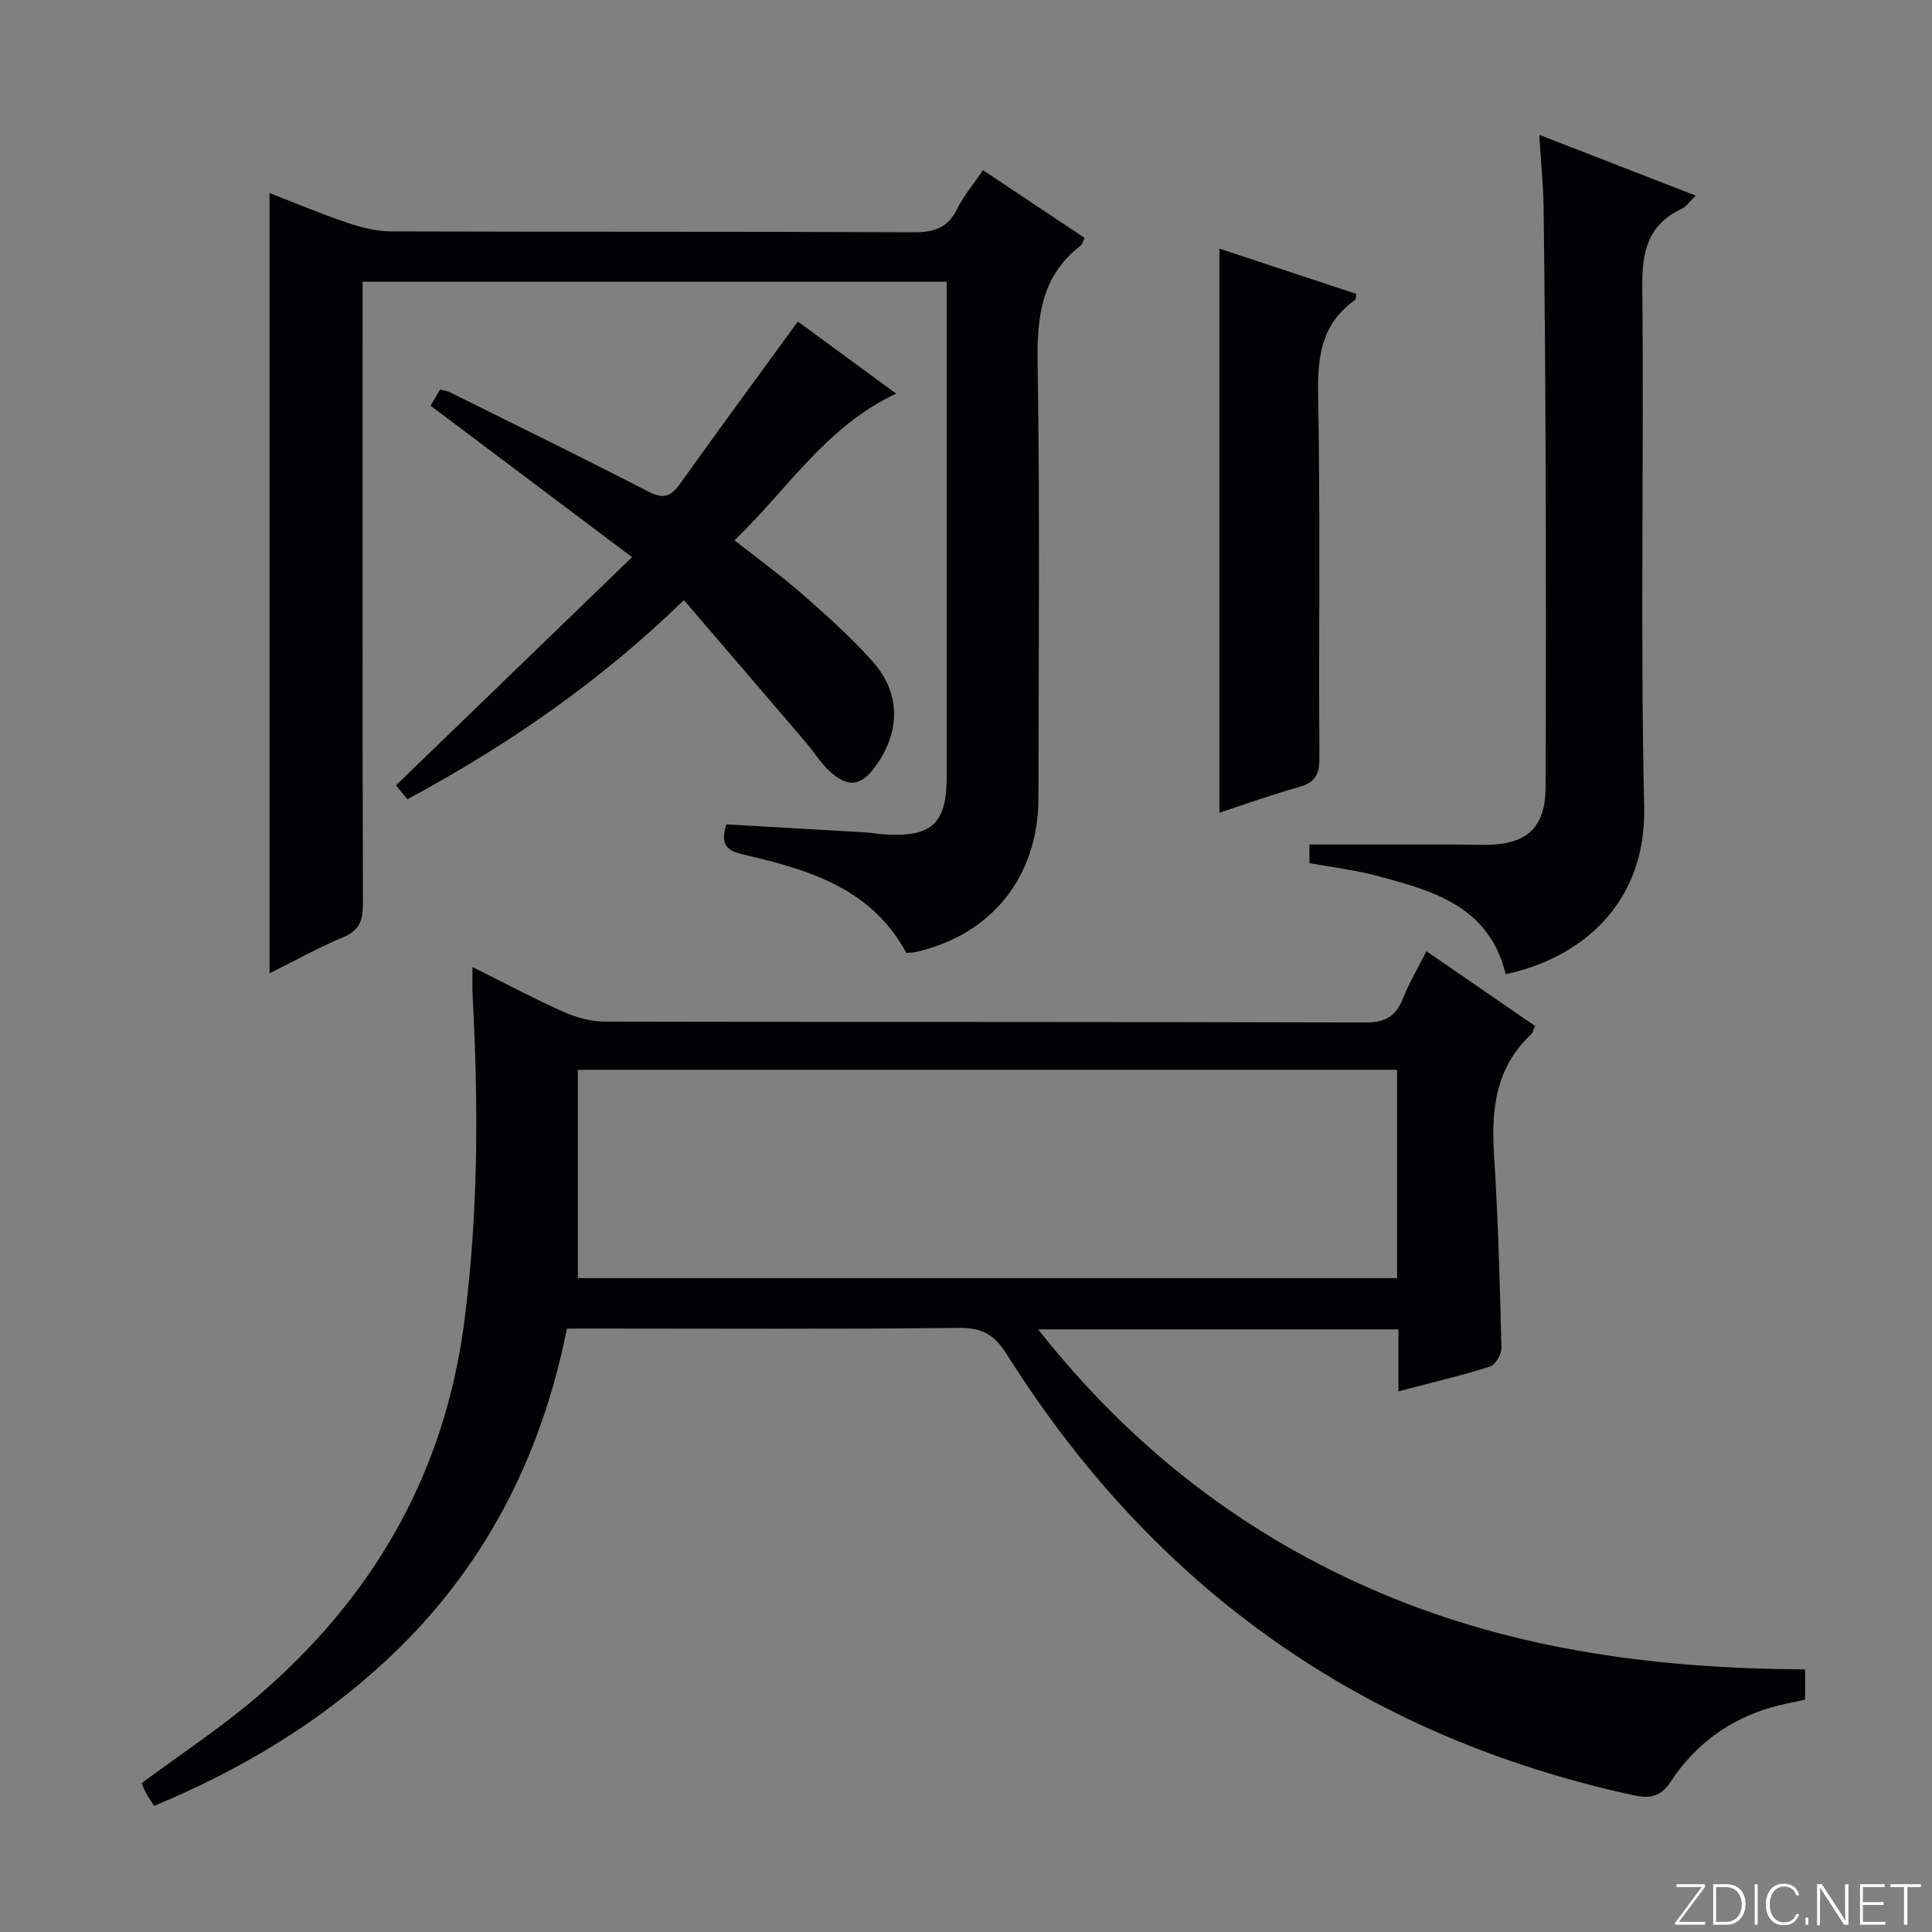 <svg enable-background="new 0 0 400 400" viewBox="0 0 400 400" xmlns="http://www.w3.org/2000/svg"><rect x="0" y="0" width="400" height="400" fill="#808080" stroke="none"/><g fill="#fbfcfa"><path d="m346.9 398 5.4-7.3h-5.2v-.6h5.9v.6l-5.4 7.2h5.5l-.1.6h-6.2v-.5z"/><path d="m354.7 390.1h2.8c2.3 0 3.9 1.6 3.9 4.1s-1.6 4.3-3.9 4.3h-2.8zm.6 7.8h2c2.2 0 3.3-1.6 3.3-3.6 0-1.8-1-3.6-3.3-3.6h-2z"/><path d="m363.9 390.1v8.4h-.6v-8.4z"/><path d="m372.5 396.3c-.4 1.3-1.4 2.3-3.2 2.3-2.4 0-3.7-1.9-3.7-4.3 0-2.3 1.2-4.3 3.7-4.3 1.8 0 2.9 1 3.2 2.4h-.6c-.4-1.1-1.1-1.8-2.5-1.8-2.1 0-3 1.9-3 3.7s.9 3.7 3 3.7c1.4 0 2.1-.7 2.5-1.7z"/><path d="m373.8 398.5v-1.5h.6v1.5z"/><path d="m376.2 398.5v-8.4h1c1.3 2 4.4 6.7 4.9 7.6-.1-1.2-.1-2.4-.1-3.8v-3.8h.7v8.4h-.9c-1.2-1.9-4.4-6.8-5-7.7.1 1.1 0 2.3 0 3.9v3.9h-.6z"/><path d="m390 394.4h-4.3v3.5h4.7l-.1.6h-5.2v-8.4h5.1v.6h-4.5v3.1h4.3v.7z"/><path d="m394.2 390.7h-2.8v-.6h6.3v.6h-2.8v7.8h-.7z"/></g><path d="m117.38 275.07c-5.35 26.78-17.2 49.78-37.02 68.33-14.11 13.21-30.41 22.98-48.45 30.49-.66-1.03-1.21-1.81-1.66-2.64-.39-.72-.67-1.5-.91-2.07 8.14-6.05 16.49-11.53 24-17.97 23.86-20.47 38.68-45.94 42.79-77.57 2.93-22.56 2.93-45.07 1.71-67.68-.09-1.6-.01-3.2-.01-5.75 6.74 3.36 12.69 6.54 18.85 9.29 2.63 1.17 5.68 2.01 8.54 2.01 52.48.12 104.96.03 157.44.19 4.17.01 6.36-1.3 7.83-5.03 1.27-3.23 3.08-6.24 4.84-9.73 7.61 5.24 15.05 10.36 22.48 15.47-.39.86-.48 1.43-.81 1.74-7.39 6.91-8.29 15.63-7.67 25.11.86 13.26 1.2 26.56 1.53 39.85.03 1.31-1.28 3.48-2.41 3.84-5.99 1.89-12.13 3.33-18.92 5.11 0-4.49 0-8.57 0-12.82-24.93 0-49.22 0-74.59 0 19.43 24.62 42.83 42.7 71.04 54.63 27.98 11.83 57.44 15.61 87.75 15.76v6.27c-2.22.5-4.62.91-6.95 1.58-8.82 2.55-15.84 7.74-20.84 15.35-2.15 3.28-4.43 3.58-7.88 2.83-56.04-12.24-99.15-42.86-129.63-91.29-2.52-4-5.07-5.49-9.85-5.44-25.15.28-50.31.13-75.47.13-1.8.01-3.61.01-5.73.01zm2.26-10.45h169.61c0-14.64 0-28.9 0-43.13-56.55 0-112.76 0-169.61 0z" fill="#010103"/><path d="m150.39 170.68c9.51.54 18.94 1.07 28.37 1.63 1.66.1 3.31.4 4.97.48 9.27.45 12.27-2.46 12.27-11.87 0-32.33 0-64.65 0-96.98 0-1.79 0-3.59 0-5.62-40.41 0-80.32 0-120.93 0v5.89c0 40.99-.04 81.98.07 122.97.01 3.39-.73 5.46-4.09 6.87-5.19 2.17-10.14 4.93-15.25 7.47 0-53.9 0-107.5 0-161.56 5.15 2 10.55 4.28 16.09 6.16 2.92.99 6.08 1.78 9.13 1.79 35.99.12 71.98 0 107.97.18 4.28.02 7.24-.82 9.2-4.87 1.29-2.66 3.28-4.98 5.33-8 7.1 4.73 14.06 9.38 21.05 14.04-.4.77-.52 1.35-.87 1.62-8.1 6.26-9.03 14.71-8.87 24.33.48 29.99.19 59.98.17 89.98-.01 16.27-9.66 28.36-25.46 31.93-.63.14-1.29.11-1.9.16-7.12-13.19-19.81-17.08-32.92-20.17-3.17-.74-6.01-1.29-4.33-6.43z" fill="#010103"/><path d="m271.1 178.7c0-1.49 0-2.92 0-3.85h29.85c2.33 0 4.67.09 7 .06 8.22-.12 12-3.63 12.04-11.84.11-22.32.08-44.64.01-66.96-.05-17.66-.19-35.32-.41-52.97-.06-4.8-.56-9.6-.91-15.23 11.03 4.28 21.44 8.33 32.4 12.59-1.17 1.12-1.92 2.28-2.99 2.78-7.05 3.33-8.15 8.98-8.07 16.28.36 35.82-.43 71.66.39 107.46.47 20.55-13.63 31.51-28.68 34.68-3.44-14.24-15.38-17.41-27.26-20.52-4.3-1.11-8.76-1.64-13.37-2.48z" fill="#010103"/><path d="m130.86 115.35c-14.86-11.17-28.12-21.14-41.71-31.35.45-.77 1.16-1.99 1.96-3.35.84.23 1.5.29 2.05.57 13.68 6.79 27.4 13.5 40.96 20.5 2.99 1.54 4.62 1.3 6.55-1.39 8.01-11.21 16.18-22.31 24.52-33.76 6.16 4.52 13.05 9.57 20.36 14.93-14.52 6.74-22.43 19.78-33.48 30.36 4.96 3.91 9.76 7.39 14.2 11.29 4.99 4.38 9.98 8.85 14.39 13.8 5.82 6.53 5.8 14.37.73 21.54-3.09 4.37-5.9 4.74-9.84.97-1.78-1.7-3.11-3.88-4.72-5.77-8.29-9.7-16.61-19.39-25.23-29.44-17.57 17.05-36.52 30.05-57.26 41.23-.94-1.16-1.82-2.24-2.35-2.89 16.13-15.59 31.97-30.91 48.87-47.24z" fill="#010103"/><path d="m252.47 168.26c0-39.03 0-77.54 0-116.78 9.44 3.12 18.9 6.25 28.33 9.36-.11.69-.05 1.13-.22 1.25-6.9 4.83-7.82 11.56-7.67 19.53.46 25.12.09 50.25.26 75.38.02 3.45-.98 5.05-4.26 5.96-5.43 1.5-10.73 3.43-16.44 5.3z" fill="#010103"/></svg>